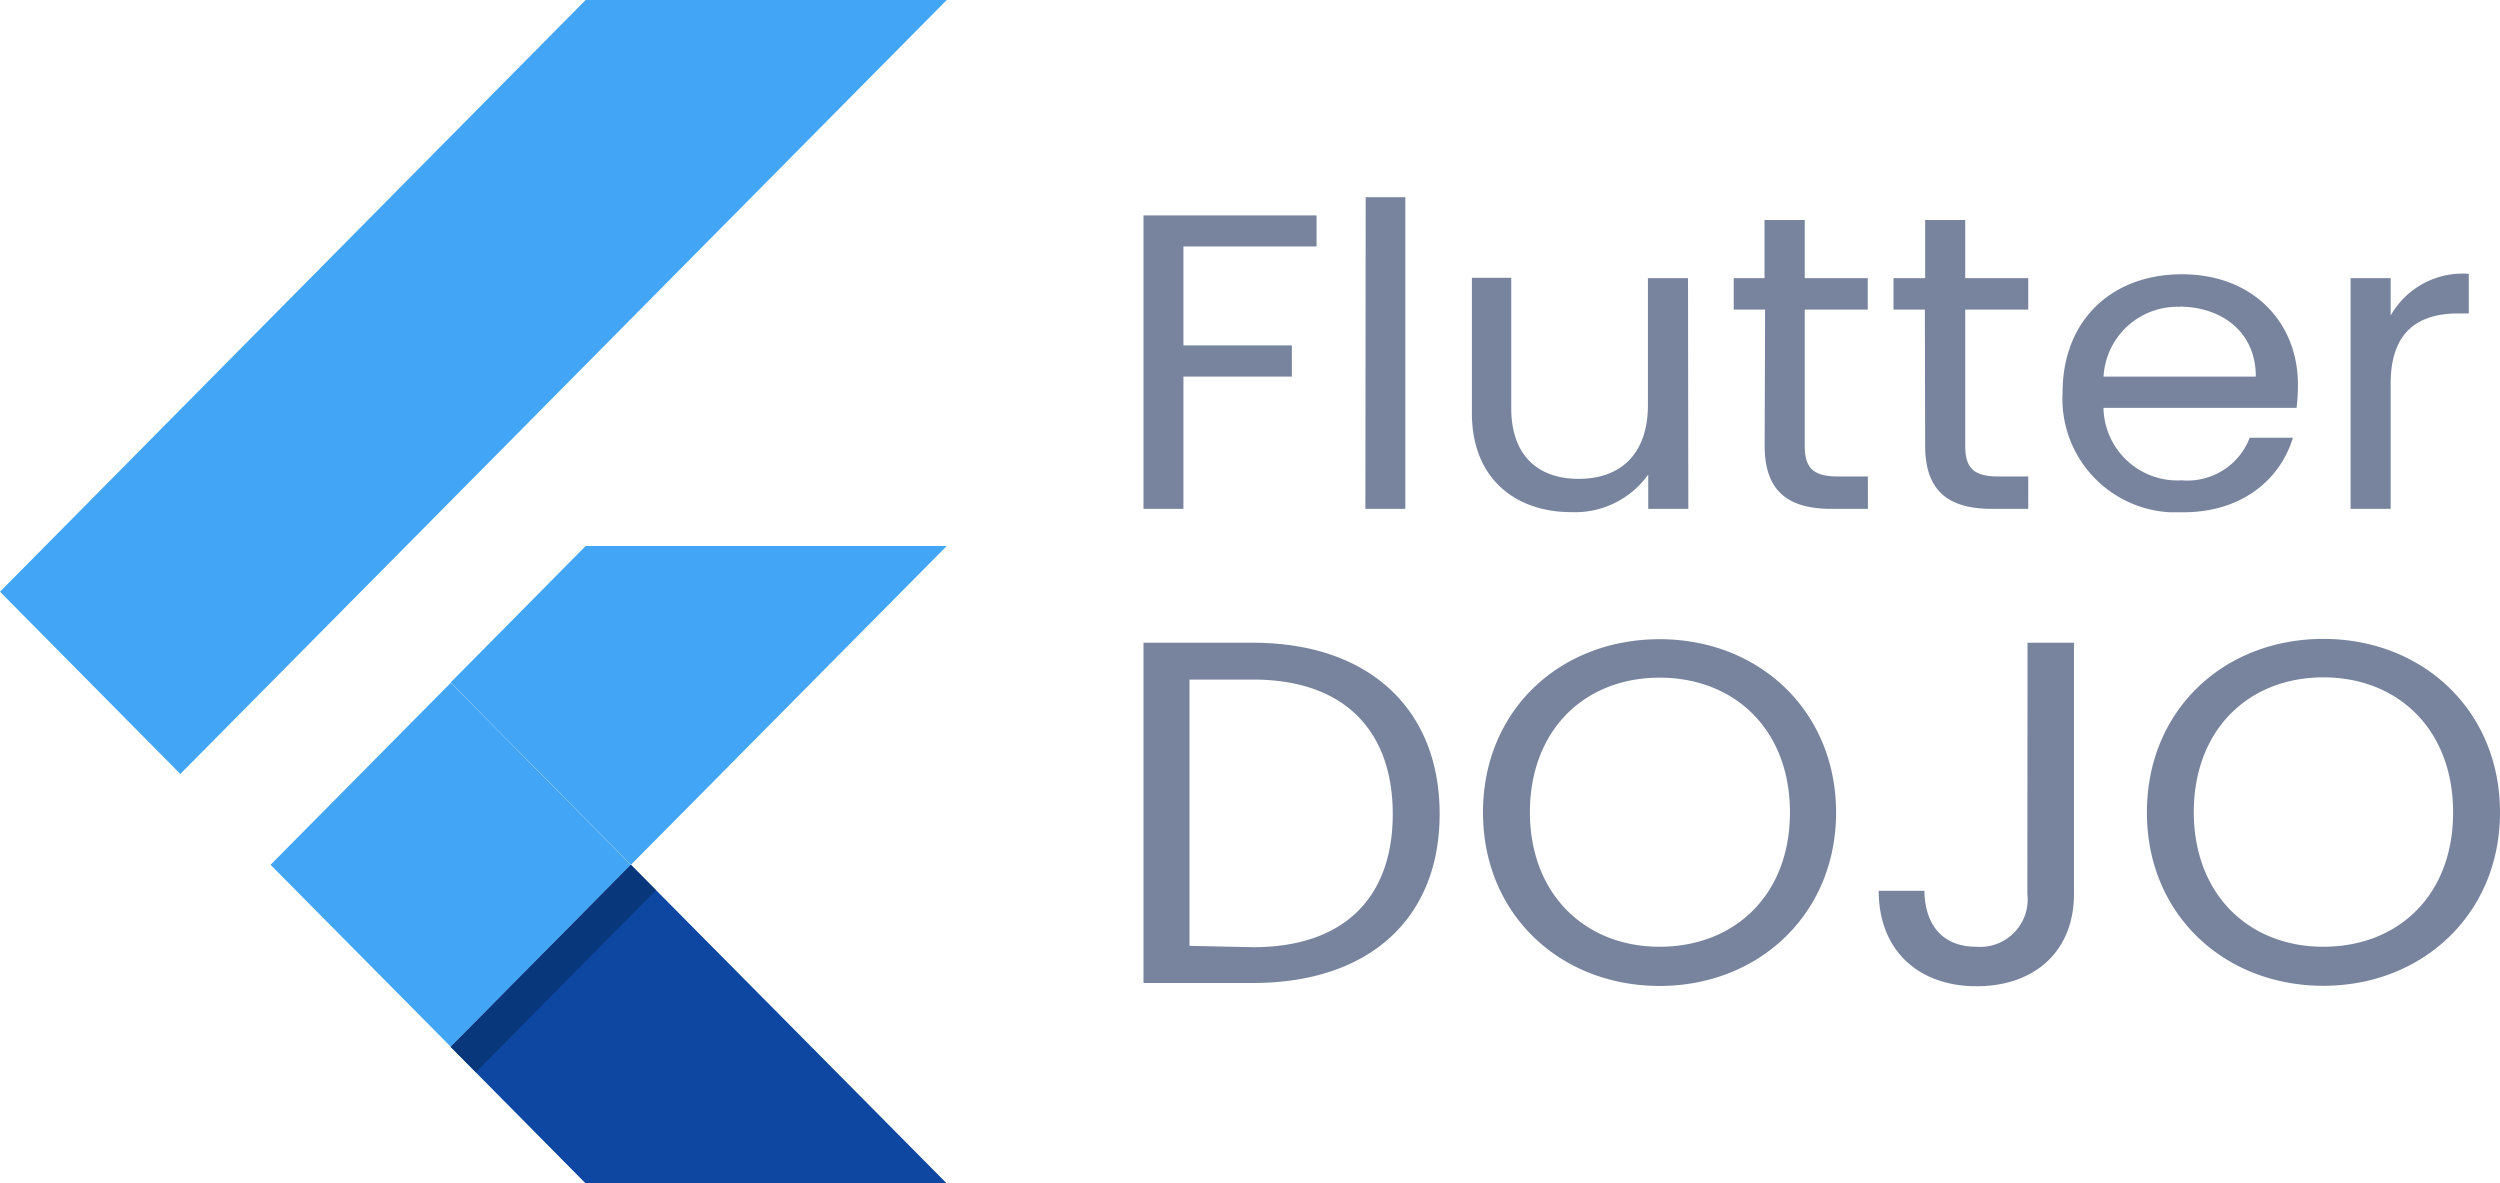 <svg xmlns="http://www.w3.org/2000/svg" viewBox="0 0 169 80"><defs><style>.cls-1{fill:#78849e;}.cls-2{fill:#42a5f5;}.cls-3{fill:#0d47a1;}.cls-4{fill:#08377c;}</style></defs><title>logo-flutter-dojo_1</title><g id="Camada_2" data-name="Camada 2"><g id="Camada_1-2" data-name="Camada 1"><g id="logo-flutter-dojo"><g id="name"><path id="Path_11" data-name="Path 11" class="cls-1" d="M84.7,43.45H77.3v23h7.4c7.81,0,12.62-4.31,12.62-11.43S92.51,43.45,84.7,43.45ZM80.41,63.94v-18h4.3c6.2,0,9.44,3.49,9.44,9.09s-3.24,9-9.44,9Zm43.71-9c0-6.89-5.21-11.73-11.93-11.73S100.25,48,100.25,54.92s5.25,11.73,11.94,11.73S124.12,61.8,124.12,54.92Zm-20.7,0c0-5.64,3.75-9.13,8.77-9.13S121,49.28,121,54.92,117.2,64,112.19,64s-8.77-3.52-8.77-9.12Zm33.63,5.5A3.21,3.21,0,0,1,133.6,64c-2.45,0-3.48-1.67-3.51-3.78H127c0,4,2.66,6.45,6.62,6.45s6.58-2.4,6.58-6.22v-17h-3.14ZM169,54.92c0-6.89-5.22-11.73-11.94-11.73S145.13,48,145.13,54.92s5.25,11.72,11.93,11.72S169,61.8,169,54.92Zm-20.7,0c0-5.64,3.75-9.13,8.76-9.13s8.77,3.49,8.77,9.13S162.08,64,157.06,64s-8.76-3.52-8.76-9.12Z"/><path id="Path_10" data-name="Path 10" class="cls-1" d="M77.3,34.4H80V25.46h7.33V23.35H80V16.66h9v-2.1H77.3Zm15,0H95V13.33H92.32Zm21.81-15.6h-2.71v8.57c0,3.36-1.88,5-4.68,5s-4.56-1.62-4.56-4.79v-8.8H99.5v9.15c0,4.47,3,6.69,6.7,6.69a6.08,6.08,0,0,0,5.22-2.54V34.4h2.71Zm5.18,11.33c0,3.13,1.64,4.27,4.53,4.27h2.45V32.21h-2c-1.67,0-2.27-.54-2.27-2.08v-9.2h4.26V18.8H122V14.87h-2.72V18.8H117.2v2.13h2.12Zm10.85,0c0,3.13,1.64,4.27,4.53,4.27h2.44V32.21h-2c-1.67,0-2.26-.54-2.26-2.08v-9.2h4.26V18.8h-4.26V14.87h-2.71V18.8H128v2.13h2.12Zm17.19-9.4c2.8,0,5.18,1.68,5.16,4.73H142.2a5,5,0,0,1,5.15-4.72ZM155,29.59h-2.92a4.5,4.5,0,0,1-4.59,2.88,5,5,0,0,1-5.29-4.77.57.57,0,0,1,0-.13h13.05a13.64,13.64,0,0,0,.09-1.57c0-4.27-3.1-7.46-7.84-7.46s-8.07,3.1-8.07,8a7.68,7.68,0,0,0,7.26,8.09q.41,0,.81,0C151.52,34.66,154.14,32.44,155,29.59Zm6.61-3.67c0-3.62,2-4.73,4.56-4.73h.72V18.51a5.59,5.59,0,0,0-5.28,2.82V18.8h-2.71V34.4h2.71Z"/></g><g id="flutter"><path id="Path_5" data-name="Path 5" class="cls-2" d="M12.19,52.32,0,40,39.59,0H64m0,36.91H39.59l-9.13,9.23L42.65,58.46"/><path id="Path_6" data-name="Path 6" class="cls-3" d="M30.46,70.77,39.59,80H64L42.65,58.46"/><path id="Path_7" data-name="Path 7" class="cls-2" d="M18.29,58.46l12.18-12.3,12.17,12.3L30.47,70.76Z"/><path id="Path_8" data-name="Path 8" class="cls-4" d="M30.47,70.76l12.17-12.3,1.7,1.72L32.17,72.48Z"/></g></g></g></g></svg>